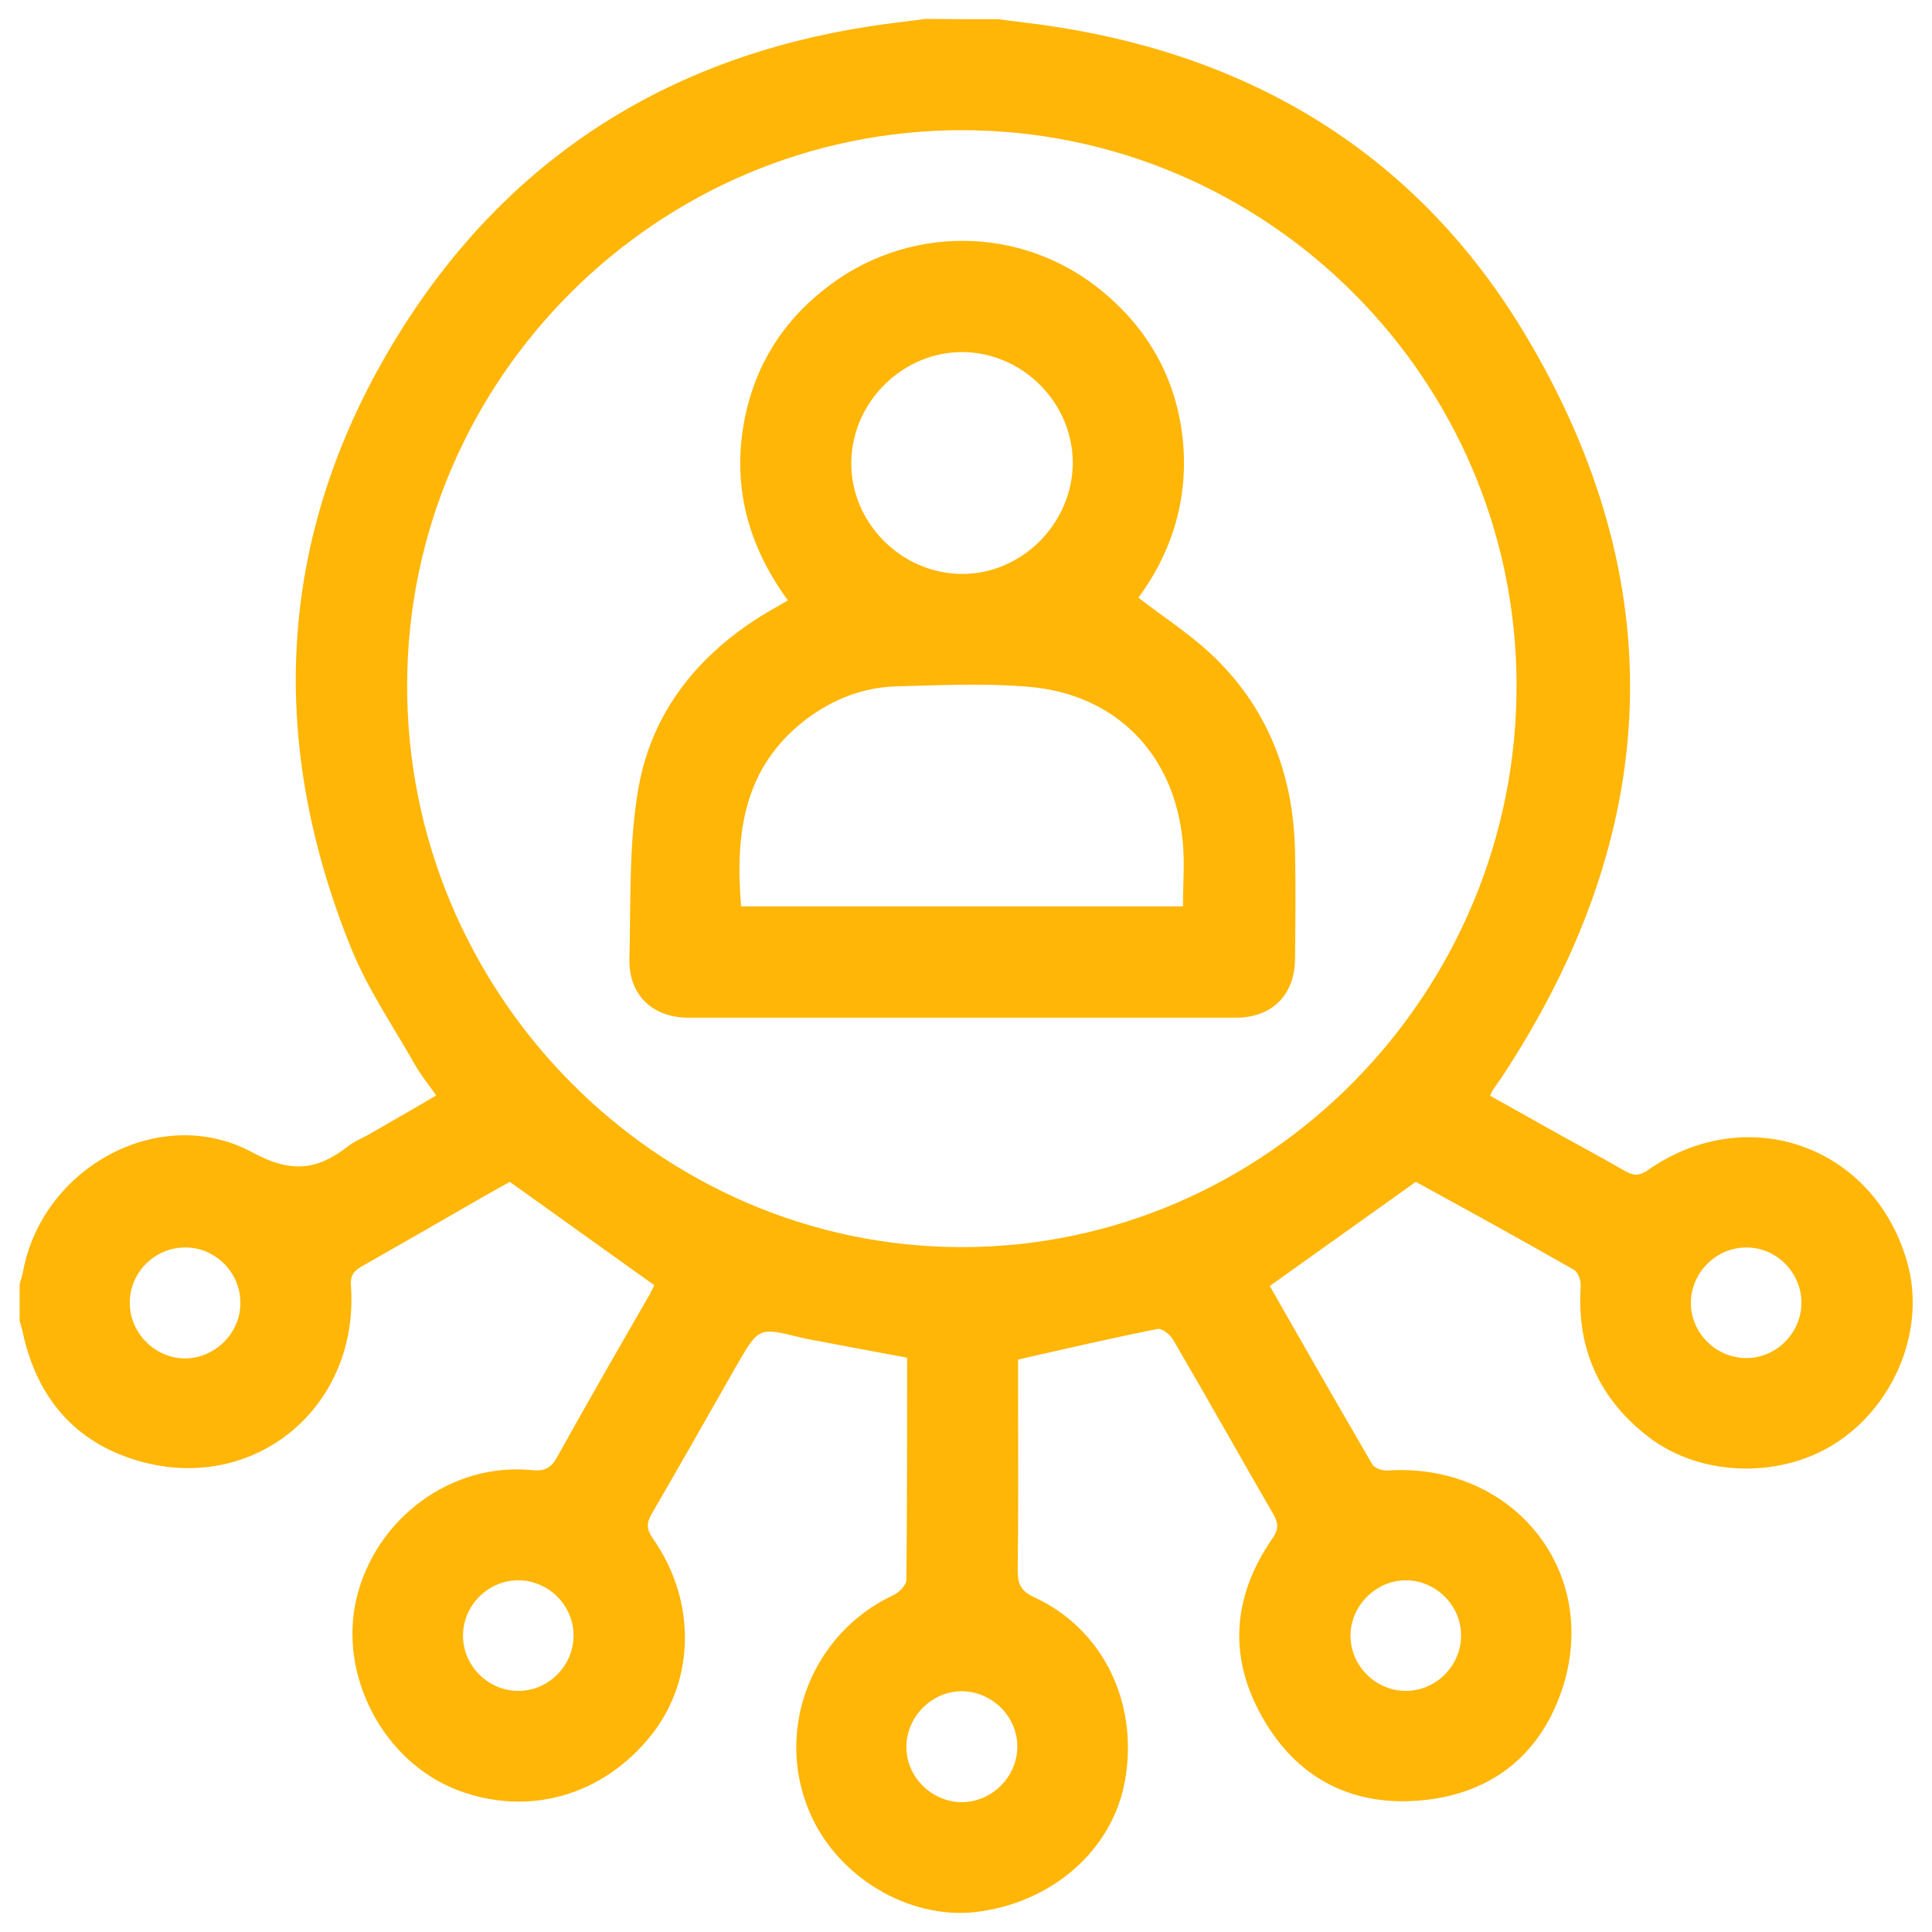 <?xml version="1.0" encoding="utf-8"?>
<!-- Generator: Adobe Illustrator 21.0.2, SVG Export Plug-In . SVG Version: 6.00 Build 0)  -->
<svg version="1.1" id="Layer_1" xmlns="http://www.w3.org/2000/svg" xmlns:xlink="http://www.w3.org/1999/xlink" x="0px" y="0px"
	 viewBox="0 0 512 512" style="enable-background:new 0 0 512 512;" xml:space="preserve">
<style type="text/css">
	.st0{fill:#FFB606;}
</style>
<g>
	<path class="st0" d="M264.7,5.1c5,0.7,10,1.2,15,2c53.8,8.3,96.5,34.9,124.4,81.4c39.7,66.2,36.4,132.4-6,196.8
		c-0.8,1.2-1.7,2.4-2.5,3.6c-0.2,0.3-0.3,0.6-0.7,1.5c4.7,2.6,9.5,5.3,14.3,8c7.1,4,14.3,7.8,21.4,11.9c2.3,1.3,3.8,1.4,6.1-0.2
		c26.3-18.4,59.9-6.5,68.7,24.3c4.9,17-2.6,36.8-17.8,47.3c-14.8,10.3-36.6,9.9-50.6-0.8c-13.2-10.1-19.2-23.5-18.1-40.1
		c0.1-1.4-0.7-3.7-1.8-4.3c-14.2-8.1-28.4-15.9-41.9-23.3c-13.2,9.4-25.8,18.4-38.7,27.6c8.8,15.4,17.9,31.4,27.2,47.3
		c0.6,1,2.7,1.7,4,1.6c33.4-2.2,56.9,27.1,46.1,58.5c-6.1,17.7-19.5,27.6-38.1,29c-17.4,1.3-31.4-5.8-40.4-20.8
		c-9.9-16.4-9-32.9,1.9-48.7c1.7-2.4,1.6-4.1,0.2-6.5c-8.9-15.4-17.6-30.9-26.6-46.3c-0.8-1.3-3-3-4.1-2.7
		c-12.1,2.4-24.1,5.2-36.9,8.1c0,3.3,0,7.3,0,11.3c0,14.9,0.1,29.7-0.1,44.6c0,3.5,0.8,5.4,4.2,7c18.2,8.3,27.8,27.7,24.3,48.3
		c-3.1,18.5-19.1,32.7-39.5,35.2c-17.9,2.1-37.1-9.4-44.3-26.8c-9.1-21.8,0.8-47,22.2-57.1c1.6-0.7,3.6-2.7,3.6-4.1
		c0.2-19.6,0.2-39.2,0.2-58.9c-8.7-1.6-17.2-3.2-25.6-4.8c-0.8-0.1-1.6-0.3-2.4-0.5c-11.3-2.8-11.3-2.8-17.1,7.2
		c-7.5,13.2-15,26.4-22.6,39.5c-1.4,2.4-1.4,4.1,0.3,6.5c11.5,16.3,11.3,37.3-0.3,52c-12.9,16.3-32.9,21.9-51.7,14.6
		c-19.5-7.6-31.4-30.4-26.5-50.8c5.1-21.2,25.2-36,46.4-33.9c3.2,0.3,4.9-0.3,6.6-3.2c8.1-14.6,16.4-29,24.7-43.4c0.5-1,1-2,1.2-2.4
		c-12.7-9.1-25.2-18-38.3-27.4c-1.6,0.9-4.1,2.3-6.6,3.7c-10.8,6.2-21.5,12.4-32.3,18.5c-2.1,1.2-3.4,2.3-3.2,5.2
		c2.4,33.3-27.2,56.6-58.7,45.8c-15.5-5.3-24.7-17-28.2-33c-0.2-1.1-0.6-2.2-0.9-3.3c0-3.3,0-6.5,0-9.8c0.3-1.1,0.7-2.2,0.9-3.3
		c5.1-27.7,36.4-44.8,60.8-31.6c10.3,5.6,17.2,4.7,25.3-1.6c1.5-1.2,3.4-2,5.1-2.9c6-3.5,12.1-6.9,18.3-10.6c-2.1-3-4.1-5.4-5.6-8.1
		c-5.8-10.2-12.5-20-16.9-30.8c-22.8-56.3-19.5-111.3,12.7-163.1c28.7-46.1,70.8-73,124.5-81.3c5-0.8,10-1.3,15-2
		C251.7,5.1,258.2,5.1,264.7,5.1z M254.9,34.5c-80.7,0-146.8,66-147,146.8c-0.3,81.8,66.2,149.2,147,149.2
		c80.9,0,147.3-67.4,147-149.2C401.7,100.4,335.6,34.5,254.9,34.5z M63.7,345.2c0-8-6.7-14.7-14.7-14.6c-8,0-14.7,6.7-14.6,14.7
		c0,8,6.7,14.7,14.7,14.7C57.1,359.9,63.8,353.2,63.7,345.2z M462.9,330.6c-8-0.1-14.7,6.6-14.8,14.5c-0.1,8,6.5,14.7,14.5,14.8
		c8,0.1,14.7-6.5,14.8-14.5C477.5,337.4,470.9,330.6,462.9,330.6z M152,433.6c0.1-8-6.5-14.7-14.5-14.8c-8-0.1-14.7,6.5-14.8,14.5
		c-0.1,8,6.5,14.7,14.5,14.8C145.2,448.2,151.9,441.6,152,433.6z M372.4,448.1c8,0.1,14.7-6.5,14.8-14.5c0.1-8-6.5-14.7-14.5-14.8
		c-7.9-0.1-14.7,6.6-14.8,14.5C357.8,441.3,364.4,448,372.4,448.1z M269.6,463c0.1-8-6.6-14.7-14.6-14.8
		c-7.9-0.1-14.7,6.6-14.8,14.6s6.6,14.7,14.6,14.8C262.8,477.6,269.5,471,269.6,463z"/>
	<path class="st0" d="M208.8,159.1c-10.9-14.9-15-31.1-11.3-48.9c2.9-13.6,9.9-24.8,20.8-33.4c21.7-17.4,52.3-17.3,73.7,0.3
		c12.3,10.1,19.6,23.1,21.4,38.9c1.7,15.7-2.6,30-11.7,42.4c6.6,5.1,13.3,9.4,19.1,14.8c15.1,14.1,22,32,22.4,52.5
		c0.2,9.5,0.1,18.9,0,28.4c-0.1,9.6-6.1,15.6-15.7,15.6c-48.3,0-96.7,0-145,0c-9.6,0-15.9-6-15.7-15.6c0.4-15.1-0.2-30.5,2.4-45.3
		c3.6-20.4,16.1-35.7,33.9-46.4C204.8,161.4,206.6,160.4,208.8,159.1z M313.5,240.2c0-6.2,0.5-11.9-0.1-17.5
		c-2.3-23-17.8-38.8-40.9-40.7c-11.7-1-23.5-0.4-35.2-0.1c-8.7,0.3-16.5,3.4-23.5,8.6c-16.8,12.7-19,30.4-17.4,49.7
		C235.5,240.2,274.3,240.2,313.5,240.2z M254.7,152.1c15.9,0.2,29.4-13.2,29.6-29.2c0.1-16-13.1-29.4-29.1-29.6
		c-15.9-0.1-29.4,13.1-29.6,29.2C225.4,138.4,238.7,151.9,254.7,152.1z"/>
</g>
</svg>
